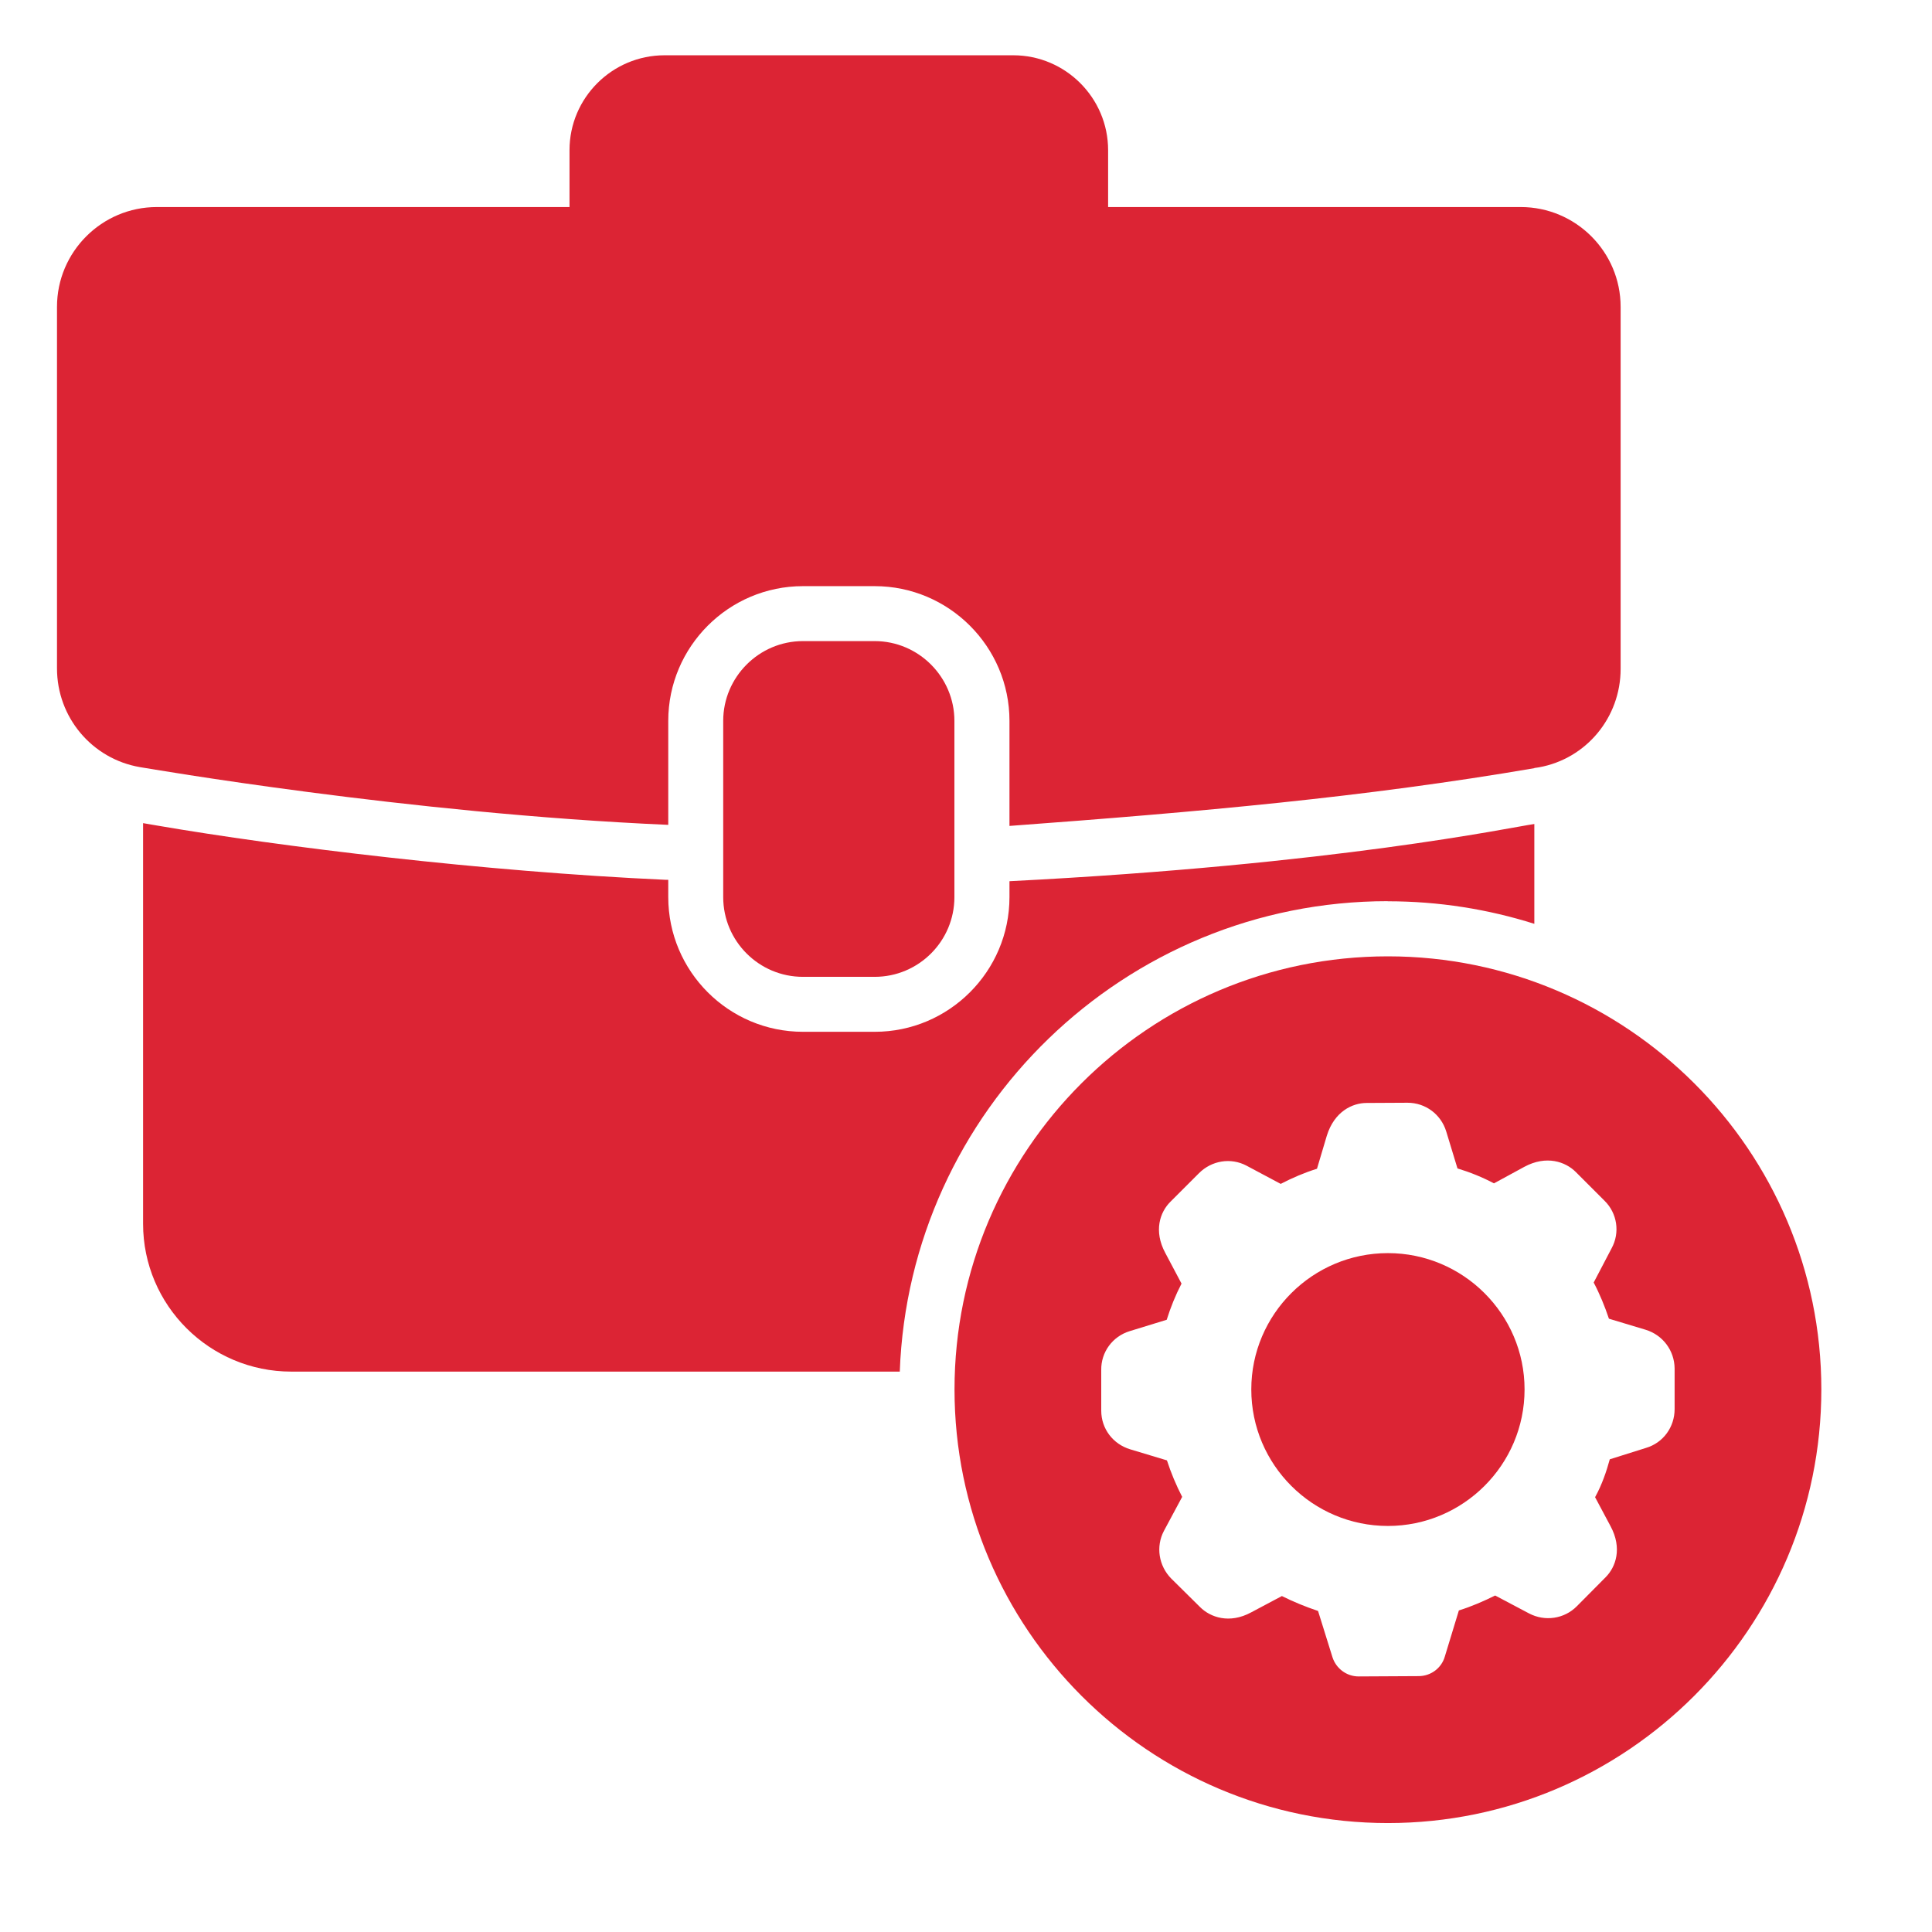 <svg width="18" height="18" viewBox="0 0 18 18" fill="none" xmlns="http://www.w3.org/2000/svg">
<g id="noun-business-management-3749476 1">
<g id="Group">
<path id="Vector" d="M12.929 8.397C13.406 8.397 13.864 8.471 14.295 8.607V7.677C14.075 7.708 12.458 8.055 9.405 8.21V8.358C9.405 9.05 8.841 9.613 8.15 9.613H7.481C6.789 9.613 6.226 9.05 6.226 8.358V8.197H6.203C4.498 8.12 2.609 7.888 1.467 7.692L1.333 7.669V11.401C1.333 12.162 1.953 12.779 2.714 12.779H8.383C8.472 10.348 10.478 8.396 12.929 8.396L12.929 8.397Z" fill="#DC2434"/>
<path id="Vector_2" d="M6.226 7.685V6.716C6.226 6.025 6.789 5.461 7.481 5.461H8.149C8.841 5.461 9.405 6.025 9.405 6.716V7.695C11.177 7.564 12.721 7.427 14.294 7.157C14.297 7.154 14.302 7.154 14.305 7.154L14.338 7.149C14.778 7.07 15.099 6.685 15.099 6.232L15.099 2.859C15.099 2.346 14.681 1.929 14.169 1.929L10.324 1.929V1.399C10.324 0.912 9.927 0.515 9.44 0.515H6.192C5.703 0.515 5.306 0.912 5.306 1.399V1.929L1.461 1.929C0.949 1.929 0.531 2.346 0.531 2.859V6.227C0.531 6.683 0.857 7.07 1.303 7.147L1.333 7.152C1.359 7.155 3.788 7.579 6.226 7.685L6.226 7.685Z" fill="#DC2434"/>
<path id="Vector_3" d="M7.481 5.973C7.071 5.973 6.738 6.309 6.738 6.716V8.358C6.738 8.768 7.071 9.101 7.481 9.101H8.149C8.559 9.101 8.892 8.768 8.892 8.358V6.716C8.892 6.309 8.559 5.973 8.149 5.973H7.481Z" fill="#DC2434"/>
<path id="Vector_4" d="M12.931 11.675C12.23 11.675 11.658 12.244 11.658 12.945C11.658 13.648 12.23 14.217 12.931 14.217C13.631 14.217 14.204 13.648 14.204 12.945C14.204 12.244 13.631 11.675 12.931 11.675V11.675Z" fill="#DC2434"/>
<path id="Vector_5" d="M12.931 8.91C10.702 8.91 8.893 10.719 8.893 12.945C8.893 15.171 10.702 16.985 12.931 16.985C15.157 16.985 16.969 15.171 16.969 12.945C16.969 10.719 15.157 8.91 12.931 8.91ZM15.602 13.128C15.602 13.295 15.497 13.442 15.335 13.49L14.998 13.596C14.967 13.709 14.925 13.833 14.861 13.949L15.005 14.219C15.116 14.425 15.054 14.6 14.959 14.695L14.691 14.965C14.573 15.084 14.393 15.109 14.246 15.032L13.93 14.865C13.821 14.919 13.708 14.968 13.592 15.004L13.461 15.434C13.43 15.542 13.33 15.616 13.217 15.616L12.658 15.619C12.545 15.619 12.447 15.544 12.414 15.439L12.28 15.009C12.164 14.97 12.051 14.924 11.943 14.87L11.657 15.022C11.454 15.132 11.276 15.068 11.181 14.973L10.913 14.708C10.795 14.589 10.767 14.409 10.844 14.263L11.014 13.946C10.957 13.835 10.911 13.725 10.872 13.606L10.53 13.503C10.368 13.454 10.26 13.31 10.26 13.143V12.765C10.257 12.598 10.365 12.451 10.525 12.402L10.87 12.296C10.906 12.181 10.952 12.067 11.008 11.959L10.857 11.674C10.746 11.468 10.808 11.293 10.903 11.198L11.171 10.93C11.289 10.812 11.467 10.783 11.613 10.86L11.932 11.03C12.04 10.974 12.154 10.925 12.27 10.889L12.362 10.58C12.432 10.356 12.599 10.276 12.733 10.276L13.114 10.274C13.281 10.274 13.425 10.382 13.474 10.541L13.579 10.886C13.698 10.922 13.811 10.968 13.919 11.025L14.202 10.871C14.408 10.76 14.586 10.824 14.681 10.919L14.949 11.187C15.067 11.303 15.095 11.483 15.015 11.63L14.848 11.949C14.905 12.057 14.951 12.17 14.99 12.286L15.332 12.389C15.492 12.438 15.6 12.582 15.602 12.749L15.602 13.128Z" fill="#DC2434"/>
</g>
</g>
</svg>
